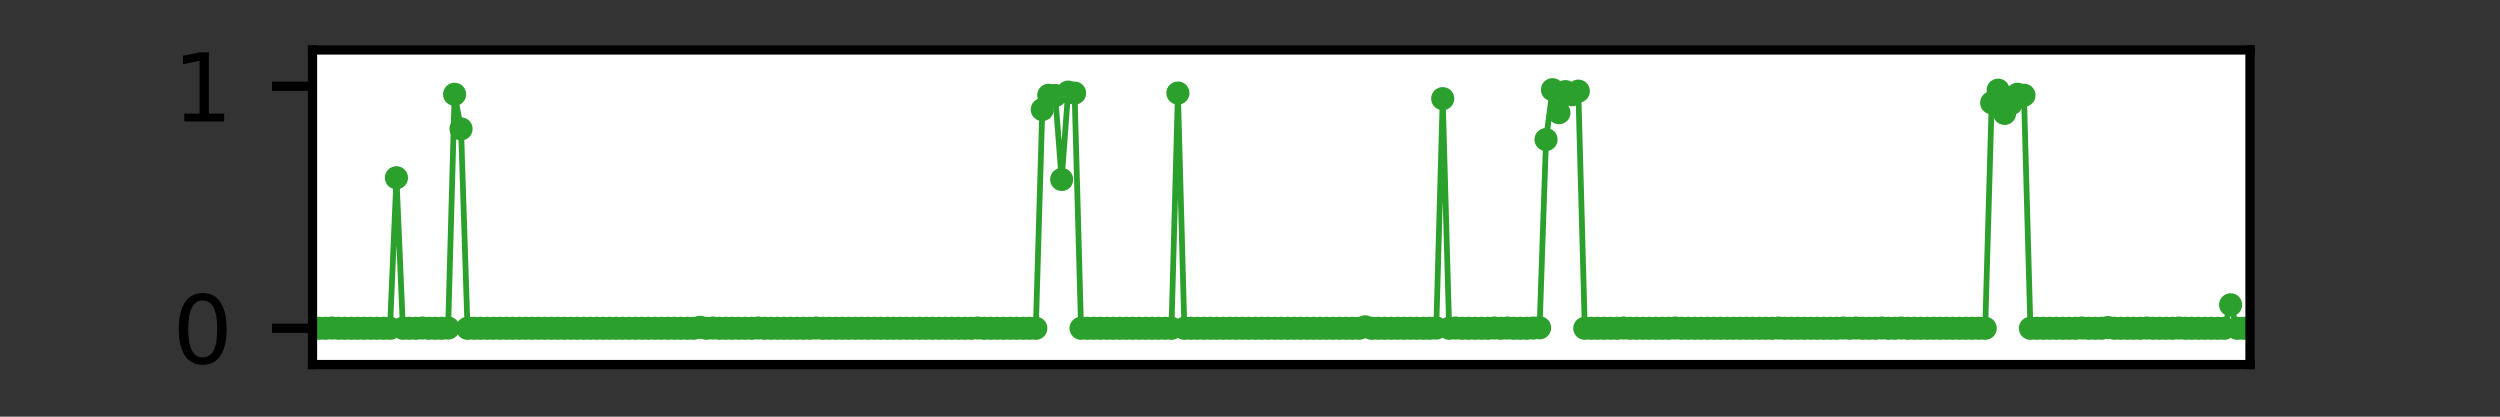 <?xml version="1.0" encoding="utf-8" standalone="no"?>
<!DOCTYPE svg PUBLIC "-//W3C//DTD SVG 1.1//EN"
  "http://www.w3.org/Graphics/SVG/1.1/DTD/svg11.dtd">
<svg height="36pt" version="1.1" viewBox="0 0 216 36" width="216pt" xmlns="http://www.w3.org/2000/svg" xmlns:xlink="http://www.w3.org/1999/xlink">
 <rect x="0" y="0" width="216" height="36" fill="#333333" stroke="none"/>
 <defs>
  <style type="text/css">*{stroke-linecap:butt;stroke-linejoin:round;}</style>
 </defs>
 <g id="figure_1">
  <g id="patch_1">
   <path d="M 0 36 
L 216 36 
L 216 0 
L 0 0 
z
" style="fill:none;"/>
  </g>
  <g id="axes_1">
   <g id="patch_2">
    <path d="M 27 31.5 
L 194.4 31.5 
L 194.4 4.32 
L 27 4.32 
z
" style="fill:#ffffff;"/>
   </g>
   <g id="matplotlib.axis_1"/>
   <g id="matplotlib.axis_2">
    <g id="ytick_1">
     <g id="line2d_1">
      <defs>
       <path d="M 0 0 
L -3.5 0 
" id="ma6ae3aa6f2" style="stroke:#000000;stroke-width:0.8;"/>
      </defs>
      <g>
       <use style="stroke:#000000;stroke-width:0.8;" x="27" xlink:href="#ma6ae3aa6f2" y="28.364"/>
      </g>
     </g>
     <g id="text_1">
      <!-- 0 -->
      <g transform="translate(14.91 31.403)scale(0.08 -0.08)">
       <defs>
        <path d="M 2034 4250 
Q 1547 4250 1301 3770 
Q 1056 3291 1056 2328 
Q 1056 1369 1301 889 
Q 1547 409 2034 409 
Q 2525 409 2770 889 
Q 3016 1369 3016 2328 
Q 3016 3291 2770 3770 
Q 2525 4250 2034 4250 
z
M 2034 4750 
Q 2819 4750 3233 4129 
Q 3647 3509 3647 2328 
Q 3647 1150 3233 529 
Q 2819 -91 2034 -91 
Q 1250 -91 836 529 
Q 422 1150 422 2328 
Q 422 3509 836 4129 
Q 1250 4750 2034 4750 
z
" id="DejaVuSans-30" transform="scale(0.016)"/>
       </defs>
       <use xlink:href="#DejaVuSans-30"/>
      </g>
     </g>
    </g>
    <g id="ytick_2">
     <g id="line2d_2">
      <g>
       <use style="stroke:#000000;stroke-width:0.8;" x="27" xlink:href="#ma6ae3aa6f2" y="7.456"/>
      </g>
     </g>
     <g id="text_2">
      <!-- 1 -->
      <g transform="translate(14.91 10.496)scale(0.08 -0.08)">
       <defs>
        <path d="M 794 531 
L 1825 531 
L 1825 4091 
L 703 3866 
L 703 4441 
L 1819 4666 
L 2450 4666 
L 2450 531 
L 3481 531 
L 3481 0 
L 794 0 
L 794 531 
z
" id="DejaVuSans-31" transform="scale(0.016)"/>
       </defs>
       <use xlink:href="#DejaVuSans-31"/>
      </g>
     </g>
    </g>
   </g>
   <g id="line2d_3">
    <path clip-path="url(#pdb8596e200)" d="M 27.558 28.364 
L 33.696 28.364 
L 34.254 15.359 
L 34.812 28.364 
L 38.718 28.343 
L 39.276 8.146 
L 39.834 11.136 
L 40.392 28.364 
L 89.496 28.364 
L 90.054 9.463 
L 90.612 8.23 
L 91.17 8.251 
L 91.728 15.506 
L 92.286 7.958 
L 92.844 8.042 
L 93.402 28.364 
L 101.214 28.364 
L 101.772 8.042 
L 102.33 28.364 
L 117.396 28.364 
L 117.954 28.238 
L 118.512 28.364 
L 124.092 28.343 
L 124.65 8.522 
L 125.208 28.364 
L 127.998 28.364 
L 133.02 28.322 
L 133.578 12.056 
L 134.136 7.749 
L 134.694 9.735 
L 135.252 7.916 
L 135.81 8.188 
L 136.368 7.874 
L 136.926 28.364 
L 171.522 28.364 
L 172.08 8.878 
L 172.638 7.791 
L 173.196 9.798 
L 174.312 8.146 
L 174.87 8.23 
L 175.428 28.364 
L 192.168 28.364 
L 192.726 26.336 
L 193.284 28.364 
L 194.4 28.364 
L 194.4 28.364 
" style="fill:none;stroke:#2ca02c;stroke-linecap:square;stroke-width:0.5;"/>
    <defs>
     <path d="M 0 0.5 
C 0.133 0.5 0.26 0.447 0.354 0.354 
C 0.447 0.26 0.5 0.133 0.5 0 
C 0.5 -0.133 0.447 -0.26 0.354 -0.354 
C 0.26 -0.447 0.133 -0.5 0 -0.5 
C -0.133 -0.5 -0.26 -0.447 -0.354 -0.354 
C -0.447 -0.26 -0.5 -0.133 -0.5 0 
C -0.5 0.133 -0.447 0.26 -0.354 0.354 
C -0.26 0.447 -0.133 0.5 0 0.5 
z
" id="md2973221e8" style="stroke:#2ca02c;"/>
    </defs>
    <g clip-path="url(#pdb8596e200)">
     <use style="fill:#2ca02c;stroke:#2ca02c;" x="27.558" xlink:href="#md2973221e8" y="28.364"/>
     <use style="fill:#2ca02c;stroke:#2ca02c;" x="28.116" xlink:href="#md2973221e8" y="28.364"/>
     <use style="fill:#2ca02c;stroke:#2ca02c;" x="28.674" xlink:href="#md2973221e8" y="28.343"/>
     <use style="fill:#2ca02c;stroke:#2ca02c;" x="29.232" xlink:href="#md2973221e8" y="28.364"/>
     <use style="fill:#2ca02c;stroke:#2ca02c;" x="29.79" xlink:href="#md2973221e8" y="28.364"/>
     <use style="fill:#2ca02c;stroke:#2ca02c;" x="30.348" xlink:href="#md2973221e8" y="28.364"/>
     <use style="fill:#2ca02c;stroke:#2ca02c;" x="30.906" xlink:href="#md2973221e8" y="28.364"/>
     <use style="fill:#2ca02c;stroke:#2ca02c;" x="31.464" xlink:href="#md2973221e8" y="28.364"/>
     <use style="fill:#2ca02c;stroke:#2ca02c;" x="32.022" xlink:href="#md2973221e8" y="28.364"/>
     <use style="fill:#2ca02c;stroke:#2ca02c;" x="32.58" xlink:href="#md2973221e8" y="28.364"/>
     <use style="fill:#2ca02c;stroke:#2ca02c;" x="33.138" xlink:href="#md2973221e8" y="28.364"/>
     <use style="fill:#2ca02c;stroke:#2ca02c;" x="33.696" xlink:href="#md2973221e8" y="28.364"/>
     <use style="fill:#2ca02c;stroke:#2ca02c;" x="34.254" xlink:href="#md2973221e8" y="15.359"/>
     <use style="fill:#2ca02c;stroke:#2ca02c;" x="34.812" xlink:href="#md2973221e8" y="28.364"/>
     <use style="fill:#2ca02c;stroke:#2ca02c;" x="35.37" xlink:href="#md2973221e8" y="28.364"/>
     <use style="fill:#2ca02c;stroke:#2ca02c;" x="35.928" xlink:href="#md2973221e8" y="28.364"/>
     <use style="fill:#2ca02c;stroke:#2ca02c;" x="36.486" xlink:href="#md2973221e8" y="28.343"/>
     <use style="fill:#2ca02c;stroke:#2ca02c;" x="37.044" xlink:href="#md2973221e8" y="28.364"/>
     <use style="fill:#2ca02c;stroke:#2ca02c;" x="37.602" xlink:href="#md2973221e8" y="28.364"/>
     <use style="fill:#2ca02c;stroke:#2ca02c;" x="38.16" xlink:href="#md2973221e8" y="28.364"/>
     <use style="fill:#2ca02c;stroke:#2ca02c;" x="38.718" xlink:href="#md2973221e8" y="28.343"/>
     <use style="fill:#2ca02c;stroke:#2ca02c;" x="39.276" xlink:href="#md2973221e8" y="8.146"/>
     <use style="fill:#2ca02c;stroke:#2ca02c;" x="39.834" xlink:href="#md2973221e8" y="11.136"/>
     <use style="fill:#2ca02c;stroke:#2ca02c;" x="40.392" xlink:href="#md2973221e8" y="28.364"/>
     <use style="fill:#2ca02c;stroke:#2ca02c;" x="40.95" xlink:href="#md2973221e8" y="28.364"/>
     <use style="fill:#2ca02c;stroke:#2ca02c;" x="41.508" xlink:href="#md2973221e8" y="28.364"/>
     <use style="fill:#2ca02c;stroke:#2ca02c;" x="42.066" xlink:href="#md2973221e8" y="28.364"/>
     <use style="fill:#2ca02c;stroke:#2ca02c;" x="42.624" xlink:href="#md2973221e8" y="28.364"/>
     <use style="fill:#2ca02c;stroke:#2ca02c;" x="43.182" xlink:href="#md2973221e8" y="28.364"/>
     <use style="fill:#2ca02c;stroke:#2ca02c;" x="43.74" xlink:href="#md2973221e8" y="28.364"/>
     <use style="fill:#2ca02c;stroke:#2ca02c;" x="44.298" xlink:href="#md2973221e8" y="28.364"/>
     <use style="fill:#2ca02c;stroke:#2ca02c;" x="44.856" xlink:href="#md2973221e8" y="28.364"/>
     <use style="fill:#2ca02c;stroke:#2ca02c;" x="45.414" xlink:href="#md2973221e8" y="28.364"/>
     <use style="fill:#2ca02c;stroke:#2ca02c;" x="45.972" xlink:href="#md2973221e8" y="28.364"/>
     <use style="fill:#2ca02c;stroke:#2ca02c;" x="46.53" xlink:href="#md2973221e8" y="28.364"/>
     <use style="fill:#2ca02c;stroke:#2ca02c;" x="47.088" xlink:href="#md2973221e8" y="28.364"/>
     <use style="fill:#2ca02c;stroke:#2ca02c;" x="47.646" xlink:href="#md2973221e8" y="28.364"/>
     <use style="fill:#2ca02c;stroke:#2ca02c;" x="48.204" xlink:href="#md2973221e8" y="28.364"/>
     <use style="fill:#2ca02c;stroke:#2ca02c;" x="48.762" xlink:href="#md2973221e8" y="28.364"/>
     <use style="fill:#2ca02c;stroke:#2ca02c;" x="49.32" xlink:href="#md2973221e8" y="28.364"/>
     <use style="fill:#2ca02c;stroke:#2ca02c;" x="49.878" xlink:href="#md2973221e8" y="28.364"/>
     <use style="fill:#2ca02c;stroke:#2ca02c;" x="50.436" xlink:href="#md2973221e8" y="28.364"/>
     <use style="fill:#2ca02c;stroke:#2ca02c;" x="50.994" xlink:href="#md2973221e8" y="28.364"/>
     <use style="fill:#2ca02c;stroke:#2ca02c;" x="51.552" xlink:href="#md2973221e8" y="28.364"/>
     <use style="fill:#2ca02c;stroke:#2ca02c;" x="52.11" xlink:href="#md2973221e8" y="28.364"/>
     <use style="fill:#2ca02c;stroke:#2ca02c;" x="52.668" xlink:href="#md2973221e8" y="28.364"/>
     <use style="fill:#2ca02c;stroke:#2ca02c;" x="53.226" xlink:href="#md2973221e8" y="28.364"/>
     <use style="fill:#2ca02c;stroke:#2ca02c;" x="53.784" xlink:href="#md2973221e8" y="28.364"/>
     <use style="fill:#2ca02c;stroke:#2ca02c;" x="54.342" xlink:href="#md2973221e8" y="28.364"/>
     <use style="fill:#2ca02c;stroke:#2ca02c;" x="54.9" xlink:href="#md2973221e8" y="28.364"/>
     <use style="fill:#2ca02c;stroke:#2ca02c;" x="55.458" xlink:href="#md2973221e8" y="28.364"/>
     <use style="fill:#2ca02c;stroke:#2ca02c;" x="56.016" xlink:href="#md2973221e8" y="28.364"/>
     <use style="fill:#2ca02c;stroke:#2ca02c;" x="56.574" xlink:href="#md2973221e8" y="28.364"/>
     <use style="fill:#2ca02c;stroke:#2ca02c;" x="57.132" xlink:href="#md2973221e8" y="28.364"/>
     <use style="fill:#2ca02c;stroke:#2ca02c;" x="57.69" xlink:href="#md2973221e8" y="28.364"/>
     <use style="fill:#2ca02c;stroke:#2ca02c;" x="58.248" xlink:href="#md2973221e8" y="28.364"/>
     <use style="fill:#2ca02c;stroke:#2ca02c;" x="58.806" xlink:href="#md2973221e8" y="28.364"/>
     <use style="fill:#2ca02c;stroke:#2ca02c;" x="59.364" xlink:href="#md2973221e8" y="28.364"/>
     <use style="fill:#2ca02c;stroke:#2ca02c;" x="59.922" xlink:href="#md2973221e8" y="28.364"/>
     <use style="fill:#2ca02c;stroke:#2ca02c;" x="60.48" xlink:href="#md2973221e8" y="28.28"/>
     <use style="fill:#2ca02c;stroke:#2ca02c;" x="61.038" xlink:href="#md2973221e8" y="28.364"/>
     <use style="fill:#2ca02c;stroke:#2ca02c;" x="61.596" xlink:href="#md2973221e8" y="28.343"/>
     <use style="fill:#2ca02c;stroke:#2ca02c;" x="62.154" xlink:href="#md2973221e8" y="28.364"/>
     <use style="fill:#2ca02c;stroke:#2ca02c;" x="62.712" xlink:href="#md2973221e8" y="28.364"/>
     <use style="fill:#2ca02c;stroke:#2ca02c;" x="63.27" xlink:href="#md2973221e8" y="28.364"/>
     <use style="fill:#2ca02c;stroke:#2ca02c;" x="63.828" xlink:href="#md2973221e8" y="28.364"/>
     <use style="fill:#2ca02c;stroke:#2ca02c;" x="64.386" xlink:href="#md2973221e8" y="28.364"/>
     <use style="fill:#2ca02c;stroke:#2ca02c;" x="64.944" xlink:href="#md2973221e8" y="28.364"/>
     <use style="fill:#2ca02c;stroke:#2ca02c;" x="65.502" xlink:href="#md2973221e8" y="28.343"/>
     <use style="fill:#2ca02c;stroke:#2ca02c;" x="66.06" xlink:href="#md2973221e8" y="28.364"/>
     <use style="fill:#2ca02c;stroke:#2ca02c;" x="66.618" xlink:href="#md2973221e8" y="28.364"/>
     <use style="fill:#2ca02c;stroke:#2ca02c;" x="67.176" xlink:href="#md2973221e8" y="28.364"/>
     <use style="fill:#2ca02c;stroke:#2ca02c;" x="67.734" xlink:href="#md2973221e8" y="28.364"/>
     <use style="fill:#2ca02c;stroke:#2ca02c;" x="68.292" xlink:href="#md2973221e8" y="28.364"/>
     <use style="fill:#2ca02c;stroke:#2ca02c;" x="68.85" xlink:href="#md2973221e8" y="28.364"/>
     <use style="fill:#2ca02c;stroke:#2ca02c;" x="69.408" xlink:href="#md2973221e8" y="28.364"/>
     <use style="fill:#2ca02c;stroke:#2ca02c;" x="69.966" xlink:href="#md2973221e8" y="28.364"/>
     <use style="fill:#2ca02c;stroke:#2ca02c;" x="70.524" xlink:href="#md2973221e8" y="28.343"/>
     <use style="fill:#2ca02c;stroke:#2ca02c;" x="71.082" xlink:href="#md2973221e8" y="28.364"/>
     <use style="fill:#2ca02c;stroke:#2ca02c;" x="71.64" xlink:href="#md2973221e8" y="28.364"/>
     <use style="fill:#2ca02c;stroke:#2ca02c;" x="72.198" xlink:href="#md2973221e8" y="28.364"/>
     <use style="fill:#2ca02c;stroke:#2ca02c;" x="72.756" xlink:href="#md2973221e8" y="28.364"/>
     <use style="fill:#2ca02c;stroke:#2ca02c;" x="73.314" xlink:href="#md2973221e8" y="28.364"/>
     <use style="fill:#2ca02c;stroke:#2ca02c;" x="73.872" xlink:href="#md2973221e8" y="28.364"/>
     <use style="fill:#2ca02c;stroke:#2ca02c;" x="74.43" xlink:href="#md2973221e8" y="28.364"/>
     <use style="fill:#2ca02c;stroke:#2ca02c;" x="74.988" xlink:href="#md2973221e8" y="28.364"/>
     <use style="fill:#2ca02c;stroke:#2ca02c;" x="75.546" xlink:href="#md2973221e8" y="28.364"/>
     <use style="fill:#2ca02c;stroke:#2ca02c;" x="76.104" xlink:href="#md2973221e8" y="28.364"/>
     <use style="fill:#2ca02c;stroke:#2ca02c;" x="76.662" xlink:href="#md2973221e8" y="28.364"/>
     <use style="fill:#2ca02c;stroke:#2ca02c;" x="77.22" xlink:href="#md2973221e8" y="28.364"/>
     <use style="fill:#2ca02c;stroke:#2ca02c;" x="77.778" xlink:href="#md2973221e8" y="28.364"/>
     <use style="fill:#2ca02c;stroke:#2ca02c;" x="78.336" xlink:href="#md2973221e8" y="28.364"/>
     <use style="fill:#2ca02c;stroke:#2ca02c;" x="78.894" xlink:href="#md2973221e8" y="28.364"/>
     <use style="fill:#2ca02c;stroke:#2ca02c;" x="79.452" xlink:href="#md2973221e8" y="28.364"/>
     <use style="fill:#2ca02c;stroke:#2ca02c;" x="80.01" xlink:href="#md2973221e8" y="28.364"/>
     <use style="fill:#2ca02c;stroke:#2ca02c;" x="80.568" xlink:href="#md2973221e8" y="28.364"/>
     <use style="fill:#2ca02c;stroke:#2ca02c;" x="81.126" xlink:href="#md2973221e8" y="28.364"/>
     <use style="fill:#2ca02c;stroke:#2ca02c;" x="81.684" xlink:href="#md2973221e8" y="28.364"/>
     <use style="fill:#2ca02c;stroke:#2ca02c;" x="82.242" xlink:href="#md2973221e8" y="28.364"/>
     <use style="fill:#2ca02c;stroke:#2ca02c;" x="82.8" xlink:href="#md2973221e8" y="28.364"/>
     <use style="fill:#2ca02c;stroke:#2ca02c;" x="83.358" xlink:href="#md2973221e8" y="28.364"/>
     <use style="fill:#2ca02c;stroke:#2ca02c;" x="83.916" xlink:href="#md2973221e8" y="28.364"/>
     <use style="fill:#2ca02c;stroke:#2ca02c;" x="84.474" xlink:href="#md2973221e8" y="28.343"/>
     <use style="fill:#2ca02c;stroke:#2ca02c;" x="85.032" xlink:href="#md2973221e8" y="28.364"/>
     <use style="fill:#2ca02c;stroke:#2ca02c;" x="85.59" xlink:href="#md2973221e8" y="28.364"/>
     <use style="fill:#2ca02c;stroke:#2ca02c;" x="86.148" xlink:href="#md2973221e8" y="28.364"/>
     <use style="fill:#2ca02c;stroke:#2ca02c;" x="86.706" xlink:href="#md2973221e8" y="28.364"/>
     <use style="fill:#2ca02c;stroke:#2ca02c;" x="87.264" xlink:href="#md2973221e8" y="28.364"/>
     <use style="fill:#2ca02c;stroke:#2ca02c;" x="87.822" xlink:href="#md2973221e8" y="28.364"/>
     <use style="fill:#2ca02c;stroke:#2ca02c;" x="88.38" xlink:href="#md2973221e8" y="28.364"/>
     <use style="fill:#2ca02c;stroke:#2ca02c;" x="88.938" xlink:href="#md2973221e8" y="28.364"/>
     <use style="fill:#2ca02c;stroke:#2ca02c;" x="89.496" xlink:href="#md2973221e8" y="28.364"/>
     <use style="fill:#2ca02c;stroke:#2ca02c;" x="90.054" xlink:href="#md2973221e8" y="9.463"/>
     <use style="fill:#2ca02c;stroke:#2ca02c;" x="90.612" xlink:href="#md2973221e8" y="8.23"/>
     <use style="fill:#2ca02c;stroke:#2ca02c;" x="91.17" xlink:href="#md2973221e8" y="8.251"/>
     <use style="fill:#2ca02c;stroke:#2ca02c;" x="91.728" xlink:href="#md2973221e8" y="15.506"/>
     <use style="fill:#2ca02c;stroke:#2ca02c;" x="92.286" xlink:href="#md2973221e8" y="7.958"/>
     <use style="fill:#2ca02c;stroke:#2ca02c;" x="92.844" xlink:href="#md2973221e8" y="8.042"/>
     <use style="fill:#2ca02c;stroke:#2ca02c;" x="93.402" xlink:href="#md2973221e8" y="28.364"/>
     <use style="fill:#2ca02c;stroke:#2ca02c;" x="93.96" xlink:href="#md2973221e8" y="28.364"/>
     <use style="fill:#2ca02c;stroke:#2ca02c;" x="94.518" xlink:href="#md2973221e8" y="28.364"/>
     <use style="fill:#2ca02c;stroke:#2ca02c;" x="95.076" xlink:href="#md2973221e8" y="28.364"/>
     <use style="fill:#2ca02c;stroke:#2ca02c;" x="95.634" xlink:href="#md2973221e8" y="28.364"/>
     <use style="fill:#2ca02c;stroke:#2ca02c;" x="96.192" xlink:href="#md2973221e8" y="28.364"/>
     <use style="fill:#2ca02c;stroke:#2ca02c;" x="96.75" xlink:href="#md2973221e8" y="28.364"/>
     <use style="fill:#2ca02c;stroke:#2ca02c;" x="97.308" xlink:href="#md2973221e8" y="28.364"/>
     <use style="fill:#2ca02c;stroke:#2ca02c;" x="97.866" xlink:href="#md2973221e8" y="28.364"/>
     <use style="fill:#2ca02c;stroke:#2ca02c;" x="98.424" xlink:href="#md2973221e8" y="28.364"/>
     <use style="fill:#2ca02c;stroke:#2ca02c;" x="98.982" xlink:href="#md2973221e8" y="28.364"/>
     <use style="fill:#2ca02c;stroke:#2ca02c;" x="99.54" xlink:href="#md2973221e8" y="28.364"/>
     <use style="fill:#2ca02c;stroke:#2ca02c;" x="100.098" xlink:href="#md2973221e8" y="28.364"/>
     <use style="fill:#2ca02c;stroke:#2ca02c;" x="100.656" xlink:href="#md2973221e8" y="28.364"/>
     <use style="fill:#2ca02c;stroke:#2ca02c;" x="101.214" xlink:href="#md2973221e8" y="28.364"/>
     <use style="fill:#2ca02c;stroke:#2ca02c;" x="101.772" xlink:href="#md2973221e8" y="8.042"/>
     <use style="fill:#2ca02c;stroke:#2ca02c;" x="102.33" xlink:href="#md2973221e8" y="28.364"/>
     <use style="fill:#2ca02c;stroke:#2ca02c;" x="102.888" xlink:href="#md2973221e8" y="28.364"/>
     <use style="fill:#2ca02c;stroke:#2ca02c;" x="103.446" xlink:href="#md2973221e8" y="28.364"/>
     <use style="fill:#2ca02c;stroke:#2ca02c;" x="104.004" xlink:href="#md2973221e8" y="28.364"/>
     <use style="fill:#2ca02c;stroke:#2ca02c;" x="104.562" xlink:href="#md2973221e8" y="28.364"/>
     <use style="fill:#2ca02c;stroke:#2ca02c;" x="105.12" xlink:href="#md2973221e8" y="28.364"/>
     <use style="fill:#2ca02c;stroke:#2ca02c;" x="105.678" xlink:href="#md2973221e8" y="28.364"/>
     <use style="fill:#2ca02c;stroke:#2ca02c;" x="106.236" xlink:href="#md2973221e8" y="28.364"/>
     <use style="fill:#2ca02c;stroke:#2ca02c;" x="106.794" xlink:href="#md2973221e8" y="28.364"/>
     <use style="fill:#2ca02c;stroke:#2ca02c;" x="107.352" xlink:href="#md2973221e8" y="28.364"/>
     <use style="fill:#2ca02c;stroke:#2ca02c;" x="107.91" xlink:href="#md2973221e8" y="28.364"/>
     <use style="fill:#2ca02c;stroke:#2ca02c;" x="108.468" xlink:href="#md2973221e8" y="28.364"/>
     <use style="fill:#2ca02c;stroke:#2ca02c;" x="109.026" xlink:href="#md2973221e8" y="28.364"/>
     <use style="fill:#2ca02c;stroke:#2ca02c;" x="109.584" xlink:href="#md2973221e8" y="28.364"/>
     <use style="fill:#2ca02c;stroke:#2ca02c;" x="110.142" xlink:href="#md2973221e8" y="28.364"/>
     <use style="fill:#2ca02c;stroke:#2ca02c;" x="110.7" xlink:href="#md2973221e8" y="28.364"/>
     <use style="fill:#2ca02c;stroke:#2ca02c;" x="111.258" xlink:href="#md2973221e8" y="28.364"/>
     <use style="fill:#2ca02c;stroke:#2ca02c;" x="111.816" xlink:href="#md2973221e8" y="28.364"/>
     <use style="fill:#2ca02c;stroke:#2ca02c;" x="112.374" xlink:href="#md2973221e8" y="28.364"/>
     <use style="fill:#2ca02c;stroke:#2ca02c;" x="112.932" xlink:href="#md2973221e8" y="28.364"/>
     <use style="fill:#2ca02c;stroke:#2ca02c;" x="113.49" xlink:href="#md2973221e8" y="28.364"/>
     <use style="fill:#2ca02c;stroke:#2ca02c;" x="114.048" xlink:href="#md2973221e8" y="28.364"/>
     <use style="fill:#2ca02c;stroke:#2ca02c;" x="114.606" xlink:href="#md2973221e8" y="28.364"/>
     <use style="fill:#2ca02c;stroke:#2ca02c;" x="115.164" xlink:href="#md2973221e8" y="28.364"/>
     <use style="fill:#2ca02c;stroke:#2ca02c;" x="115.722" xlink:href="#md2973221e8" y="28.364"/>
     <use style="fill:#2ca02c;stroke:#2ca02c;" x="116.28" xlink:href="#md2973221e8" y="28.364"/>
     <use style="fill:#2ca02c;stroke:#2ca02c;" x="116.838" xlink:href="#md2973221e8" y="28.364"/>
     <use style="fill:#2ca02c;stroke:#2ca02c;" x="117.396" xlink:href="#md2973221e8" y="28.364"/>
     <use style="fill:#2ca02c;stroke:#2ca02c;" x="117.954" xlink:href="#md2973221e8" y="28.238"/>
     <use style="fill:#2ca02c;stroke:#2ca02c;" x="118.512" xlink:href="#md2973221e8" y="28.364"/>
     <use style="fill:#2ca02c;stroke:#2ca02c;" x="119.07" xlink:href="#md2973221e8" y="28.364"/>
     <use style="fill:#2ca02c;stroke:#2ca02c;" x="119.628" xlink:href="#md2973221e8" y="28.364"/>
     <use style="fill:#2ca02c;stroke:#2ca02c;" x="120.186" xlink:href="#md2973221e8" y="28.364"/>
     <use style="fill:#2ca02c;stroke:#2ca02c;" x="120.744" xlink:href="#md2973221e8" y="28.364"/>
     <use style="fill:#2ca02c;stroke:#2ca02c;" x="121.302" xlink:href="#md2973221e8" y="28.364"/>
     <use style="fill:#2ca02c;stroke:#2ca02c;" x="121.86" xlink:href="#md2973221e8" y="28.364"/>
     <use style="fill:#2ca02c;stroke:#2ca02c;" x="122.418" xlink:href="#md2973221e8" y="28.364"/>
     <use style="fill:#2ca02c;stroke:#2ca02c;" x="122.976" xlink:href="#md2973221e8" y="28.364"/>
     <use style="fill:#2ca02c;stroke:#2ca02c;" x="123.534" xlink:href="#md2973221e8" y="28.364"/>
     <use style="fill:#2ca02c;stroke:#2ca02c;" x="124.092" xlink:href="#md2973221e8" y="28.343"/>
     <use style="fill:#2ca02c;stroke:#2ca02c;" x="124.65" xlink:href="#md2973221e8" y="8.522"/>
     <use style="fill:#2ca02c;stroke:#2ca02c;" x="125.208" xlink:href="#md2973221e8" y="28.364"/>
     <use style="fill:#2ca02c;stroke:#2ca02c;" x="125.766" xlink:href="#md2973221e8" y="28.343"/>
     <use style="fill:#2ca02c;stroke:#2ca02c;" x="126.324" xlink:href="#md2973221e8" y="28.364"/>
     <use style="fill:#2ca02c;stroke:#2ca02c;" x="126.882" xlink:href="#md2973221e8" y="28.364"/>
     <use style="fill:#2ca02c;stroke:#2ca02c;" x="127.44" xlink:href="#md2973221e8" y="28.364"/>
     <use style="fill:#2ca02c;stroke:#2ca02c;" x="127.998" xlink:href="#md2973221e8" y="28.364"/>
     <use style="fill:#2ca02c;stroke:#2ca02c;" x="128.556" xlink:href="#md2973221e8" y="28.364"/>
     <use style="fill:#2ca02c;stroke:#2ca02c;" x="129.114" xlink:href="#md2973221e8" y="28.343"/>
     <use style="fill:#2ca02c;stroke:#2ca02c;" x="129.672" xlink:href="#md2973221e8" y="28.364"/>
     <use style="fill:#2ca02c;stroke:#2ca02c;" x="130.23" xlink:href="#md2973221e8" y="28.343"/>
     <use style="fill:#2ca02c;stroke:#2ca02c;" x="130.788" xlink:href="#md2973221e8" y="28.364"/>
     <use style="fill:#2ca02c;stroke:#2ca02c;" x="131.346" xlink:href="#md2973221e8" y="28.364"/>
     <use style="fill:#2ca02c;stroke:#2ca02c;" x="131.904" xlink:href="#md2973221e8" y="28.364"/>
     <use style="fill:#2ca02c;stroke:#2ca02c;" x="132.462" xlink:href="#md2973221e8" y="28.343"/>
     <use style="fill:#2ca02c;stroke:#2ca02c;" x="133.02" xlink:href="#md2973221e8" y="28.322"/>
     <use style="fill:#2ca02c;stroke:#2ca02c;" x="133.578" xlink:href="#md2973221e8" y="12.056"/>
     <use style="fill:#2ca02c;stroke:#2ca02c;" x="134.136" xlink:href="#md2973221e8" y="7.749"/>
     <use style="fill:#2ca02c;stroke:#2ca02c;" x="134.694" xlink:href="#md2973221e8" y="9.735"/>
     <use style="fill:#2ca02c;stroke:#2ca02c;" x="135.252" xlink:href="#md2973221e8" y="7.916"/>
     <use style="fill:#2ca02c;stroke:#2ca02c;" x="135.81" xlink:href="#md2973221e8" y="8.188"/>
     <use style="fill:#2ca02c;stroke:#2ca02c;" x="136.368" xlink:href="#md2973221e8" y="7.874"/>
     <use style="fill:#2ca02c;stroke:#2ca02c;" x="136.926" xlink:href="#md2973221e8" y="28.364"/>
     <use style="fill:#2ca02c;stroke:#2ca02c;" x="137.484" xlink:href="#md2973221e8" y="28.364"/>
     <use style="fill:#2ca02c;stroke:#2ca02c;" x="138.042" xlink:href="#md2973221e8" y="28.364"/>
     <use style="fill:#2ca02c;stroke:#2ca02c;" x="138.6" xlink:href="#md2973221e8" y="28.364"/>
     <use style="fill:#2ca02c;stroke:#2ca02c;" x="139.158" xlink:href="#md2973221e8" y="28.364"/>
     <use style="fill:#2ca02c;stroke:#2ca02c;" x="139.716" xlink:href="#md2973221e8" y="28.364"/>
     <use style="fill:#2ca02c;stroke:#2ca02c;" x="140.274" xlink:href="#md2973221e8" y="28.343"/>
     <use style="fill:#2ca02c;stroke:#2ca02c;" x="140.832" xlink:href="#md2973221e8" y="28.364"/>
     <use style="fill:#2ca02c;stroke:#2ca02c;" x="141.39" xlink:href="#md2973221e8" y="28.364"/>
     <use style="fill:#2ca02c;stroke:#2ca02c;" x="141.948" xlink:href="#md2973221e8" y="28.364"/>
     <use style="fill:#2ca02c;stroke:#2ca02c;" x="142.506" xlink:href="#md2973221e8" y="28.364"/>
     <use style="fill:#2ca02c;stroke:#2ca02c;" x="143.064" xlink:href="#md2973221e8" y="28.364"/>
     <use style="fill:#2ca02c;stroke:#2ca02c;" x="143.622" xlink:href="#md2973221e8" y="28.364"/>
     <use style="fill:#2ca02c;stroke:#2ca02c;" x="144.18" xlink:href="#md2973221e8" y="28.364"/>
     <use style="fill:#2ca02c;stroke:#2ca02c;" x="144.738" xlink:href="#md2973221e8" y="28.343"/>
     <use style="fill:#2ca02c;stroke:#2ca02c;" x="145.296" xlink:href="#md2973221e8" y="28.364"/>
     <use style="fill:#2ca02c;stroke:#2ca02c;" x="145.854" xlink:href="#md2973221e8" y="28.364"/>
     <use style="fill:#2ca02c;stroke:#2ca02c;" x="146.412" xlink:href="#md2973221e8" y="28.364"/>
     <use style="fill:#2ca02c;stroke:#2ca02c;" x="146.97" xlink:href="#md2973221e8" y="28.364"/>
     <use style="fill:#2ca02c;stroke:#2ca02c;" x="147.528" xlink:href="#md2973221e8" y="28.364"/>
     <use style="fill:#2ca02c;stroke:#2ca02c;" x="148.086" xlink:href="#md2973221e8" y="28.364"/>
     <use style="fill:#2ca02c;stroke:#2ca02c;" x="148.644" xlink:href="#md2973221e8" y="28.364"/>
     <use style="fill:#2ca02c;stroke:#2ca02c;" x="149.202" xlink:href="#md2973221e8" y="28.364"/>
     <use style="fill:#2ca02c;stroke:#2ca02c;" x="149.76" xlink:href="#md2973221e8" y="28.364"/>
     <use style="fill:#2ca02c;stroke:#2ca02c;" x="150.318" xlink:href="#md2973221e8" y="28.364"/>
     <use style="fill:#2ca02c;stroke:#2ca02c;" x="150.876" xlink:href="#md2973221e8" y="28.364"/>
     <use style="fill:#2ca02c;stroke:#2ca02c;" x="151.434" xlink:href="#md2973221e8" y="28.364"/>
     <use style="fill:#2ca02c;stroke:#2ca02c;" x="151.992" xlink:href="#md2973221e8" y="28.364"/>
     <use style="fill:#2ca02c;stroke:#2ca02c;" x="152.55" xlink:href="#md2973221e8" y="28.364"/>
     <use style="fill:#2ca02c;stroke:#2ca02c;" x="153.108" xlink:href="#md2973221e8" y="28.364"/>
     <use style="fill:#2ca02c;stroke:#2ca02c;" x="153.666" xlink:href="#md2973221e8" y="28.343"/>
     <use style="fill:#2ca02c;stroke:#2ca02c;" x="154.224" xlink:href="#md2973221e8" y="28.364"/>
     <use style="fill:#2ca02c;stroke:#2ca02c;" x="154.782" xlink:href="#md2973221e8" y="28.364"/>
     <use style="fill:#2ca02c;stroke:#2ca02c;" x="155.34" xlink:href="#md2973221e8" y="28.364"/>
     <use style="fill:#2ca02c;stroke:#2ca02c;" x="155.898" xlink:href="#md2973221e8" y="28.364"/>
     <use style="fill:#2ca02c;stroke:#2ca02c;" x="156.456" xlink:href="#md2973221e8" y="28.364"/>
     <use style="fill:#2ca02c;stroke:#2ca02c;" x="157.014" xlink:href="#md2973221e8" y="28.364"/>
     <use style="fill:#2ca02c;stroke:#2ca02c;" x="157.572" xlink:href="#md2973221e8" y="28.364"/>
     <use style="fill:#2ca02c;stroke:#2ca02c;" x="158.13" xlink:href="#md2973221e8" y="28.364"/>
     <use style="fill:#2ca02c;stroke:#2ca02c;" x="158.688" xlink:href="#md2973221e8" y="28.364"/>
     <use style="fill:#2ca02c;stroke:#2ca02c;" x="159.246" xlink:href="#md2973221e8" y="28.343"/>
     <use style="fill:#2ca02c;stroke:#2ca02c;" x="159.804" xlink:href="#md2973221e8" y="28.364"/>
     <use style="fill:#2ca02c;stroke:#2ca02c;" x="160.362" xlink:href="#md2973221e8" y="28.343"/>
     <use style="fill:#2ca02c;stroke:#2ca02c;" x="160.92" xlink:href="#md2973221e8" y="28.364"/>
     <use style="fill:#2ca02c;stroke:#2ca02c;" x="161.478" xlink:href="#md2973221e8" y="28.364"/>
     <use style="fill:#2ca02c;stroke:#2ca02c;" x="162.036" xlink:href="#md2973221e8" y="28.364"/>
     <use style="fill:#2ca02c;stroke:#2ca02c;" x="162.594" xlink:href="#md2973221e8" y="28.343"/>
     <use style="fill:#2ca02c;stroke:#2ca02c;" x="163.152" xlink:href="#md2973221e8" y="28.364"/>
     <use style="fill:#2ca02c;stroke:#2ca02c;" x="163.71" xlink:href="#md2973221e8" y="28.364"/>
     <use style="fill:#2ca02c;stroke:#2ca02c;" x="164.268" xlink:href="#md2973221e8" y="28.343"/>
     <use style="fill:#2ca02c;stroke:#2ca02c;" x="164.826" xlink:href="#md2973221e8" y="28.364"/>
     <use style="fill:#2ca02c;stroke:#2ca02c;" x="165.384" xlink:href="#md2973221e8" y="28.364"/>
     <use style="fill:#2ca02c;stroke:#2ca02c;" x="165.942" xlink:href="#md2973221e8" y="28.364"/>
     <use style="fill:#2ca02c;stroke:#2ca02c;" x="166.5" xlink:href="#md2973221e8" y="28.364"/>
     <use style="fill:#2ca02c;stroke:#2ca02c;" x="167.058" xlink:href="#md2973221e8" y="28.364"/>
     <use style="fill:#2ca02c;stroke:#2ca02c;" x="167.616" xlink:href="#md2973221e8" y="28.364"/>
     <use style="fill:#2ca02c;stroke:#2ca02c;" x="168.174" xlink:href="#md2973221e8" y="28.364"/>
     <use style="fill:#2ca02c;stroke:#2ca02c;" x="168.732" xlink:href="#md2973221e8" y="28.364"/>
     <use style="fill:#2ca02c;stroke:#2ca02c;" x="169.29" xlink:href="#md2973221e8" y="28.364"/>
     <use style="fill:#2ca02c;stroke:#2ca02c;" x="169.848" xlink:href="#md2973221e8" y="28.364"/>
     <use style="fill:#2ca02c;stroke:#2ca02c;" x="170.406" xlink:href="#md2973221e8" y="28.364"/>
     <use style="fill:#2ca02c;stroke:#2ca02c;" x="170.964" xlink:href="#md2973221e8" y="28.364"/>
     <use style="fill:#2ca02c;stroke:#2ca02c;" x="171.522" xlink:href="#md2973221e8" y="28.364"/>
     <use style="fill:#2ca02c;stroke:#2ca02c;" x="172.08" xlink:href="#md2973221e8" y="8.878"/>
     <use style="fill:#2ca02c;stroke:#2ca02c;" x="172.638" xlink:href="#md2973221e8" y="7.791"/>
     <use style="fill:#2ca02c;stroke:#2ca02c;" x="173.196" xlink:href="#md2973221e8" y="9.798"/>
     <use style="fill:#2ca02c;stroke:#2ca02c;" x="173.754" xlink:href="#md2973221e8" y="8.962"/>
     <use style="fill:#2ca02c;stroke:#2ca02c;" x="174.312" xlink:href="#md2973221e8" y="8.146"/>
     <use style="fill:#2ca02c;stroke:#2ca02c;" x="174.87" xlink:href="#md2973221e8" y="8.23"/>
     <use style="fill:#2ca02c;stroke:#2ca02c;" x="175.428" xlink:href="#md2973221e8" y="28.364"/>
     <use style="fill:#2ca02c;stroke:#2ca02c;" x="175.986" xlink:href="#md2973221e8" y="28.364"/>
     <use style="fill:#2ca02c;stroke:#2ca02c;" x="176.544" xlink:href="#md2973221e8" y="28.364"/>
     <use style="fill:#2ca02c;stroke:#2ca02c;" x="177.102" xlink:href="#md2973221e8" y="28.364"/>
     <use style="fill:#2ca02c;stroke:#2ca02c;" x="177.66" xlink:href="#md2973221e8" y="28.364"/>
     <use style="fill:#2ca02c;stroke:#2ca02c;" x="178.218" xlink:href="#md2973221e8" y="28.364"/>
     <use style="fill:#2ca02c;stroke:#2ca02c;" x="178.776" xlink:href="#md2973221e8" y="28.364"/>
     <use style="fill:#2ca02c;stroke:#2ca02c;" x="179.334" xlink:href="#md2973221e8" y="28.364"/>
     <use style="fill:#2ca02c;stroke:#2ca02c;" x="179.892" xlink:href="#md2973221e8" y="28.343"/>
     <use style="fill:#2ca02c;stroke:#2ca02c;" x="180.45" xlink:href="#md2973221e8" y="28.364"/>
     <use style="fill:#2ca02c;stroke:#2ca02c;" x="181.008" xlink:href="#md2973221e8" y="28.364"/>
     <use style="fill:#2ca02c;stroke:#2ca02c;" x="181.566" xlink:href="#md2973221e8" y="28.364"/>
     <use style="fill:#2ca02c;stroke:#2ca02c;" x="182.124" xlink:href="#md2973221e8" y="28.301"/>
     <use style="fill:#2ca02c;stroke:#2ca02c;" x="182.682" xlink:href="#md2973221e8" y="28.364"/>
     <use style="fill:#2ca02c;stroke:#2ca02c;" x="183.24" xlink:href="#md2973221e8" y="28.364"/>
     <use style="fill:#2ca02c;stroke:#2ca02c;" x="183.798" xlink:href="#md2973221e8" y="28.364"/>
     <use style="fill:#2ca02c;stroke:#2ca02c;" x="184.356" xlink:href="#md2973221e8" y="28.364"/>
     <use style="fill:#2ca02c;stroke:#2ca02c;" x="184.914" xlink:href="#md2973221e8" y="28.364"/>
     <use style="fill:#2ca02c;stroke:#2ca02c;" x="185.472" xlink:href="#md2973221e8" y="28.343"/>
     <use style="fill:#2ca02c;stroke:#2ca02c;" x="186.03" xlink:href="#md2973221e8" y="28.364"/>
     <use style="fill:#2ca02c;stroke:#2ca02c;" x="186.588" xlink:href="#md2973221e8" y="28.364"/>
     <use style="fill:#2ca02c;stroke:#2ca02c;" x="187.146" xlink:href="#md2973221e8" y="28.364"/>
     <use style="fill:#2ca02c;stroke:#2ca02c;" x="187.704" xlink:href="#md2973221e8" y="28.364"/>
     <use style="fill:#2ca02c;stroke:#2ca02c;" x="188.262" xlink:href="#md2973221e8" y="28.343"/>
     <use style="fill:#2ca02c;stroke:#2ca02c;" x="188.82" xlink:href="#md2973221e8" y="28.364"/>
     <use style="fill:#2ca02c;stroke:#2ca02c;" x="189.378" xlink:href="#md2973221e8" y="28.364"/>
     <use style="fill:#2ca02c;stroke:#2ca02c;" x="189.936" xlink:href="#md2973221e8" y="28.364"/>
     <use style="fill:#2ca02c;stroke:#2ca02c;" x="190.494" xlink:href="#md2973221e8" y="28.364"/>
     <use style="fill:#2ca02c;stroke:#2ca02c;" x="191.052" xlink:href="#md2973221e8" y="28.364"/>
     <use style="fill:#2ca02c;stroke:#2ca02c;" x="191.61" xlink:href="#md2973221e8" y="28.364"/>
     <use style="fill:#2ca02c;stroke:#2ca02c;" x="192.168" xlink:href="#md2973221e8" y="28.364"/>
     <use style="fill:#2ca02c;stroke:#2ca02c;" x="192.726" xlink:href="#md2973221e8" y="26.336"/>
     <use style="fill:#2ca02c;stroke:#2ca02c;" x="193.284" xlink:href="#md2973221e8" y="28.364"/>
     <use style="fill:#2ca02c;stroke:#2ca02c;" x="193.842" xlink:href="#md2973221e8" y="28.364"/>
     <use style="fill:#2ca02c;stroke:#2ca02c;" x="194.4" xlink:href="#md2973221e8" y="28.364"/>
    </g>
   </g>
   <g id="patch_3">
    <path d="M 27 31.5 
L 27 4.32 
" style="fill:none;stroke:#000000;stroke-linecap:square;stroke-linejoin:miter;stroke-width:0.8;"/>
   </g>
   <g id="patch_4">
    <path d="M 194.4 31.5 
L 194.4 4.32 
" style="fill:none;stroke:#000000;stroke-linecap:square;stroke-linejoin:miter;stroke-width:0.8;"/>
   </g>
   <g id="patch_5">
    <path d="M 27 31.5 
L 194.4 31.5 
" style="fill:none;stroke:#000000;stroke-linecap:square;stroke-linejoin:miter;stroke-width:0.8;"/>
   </g>
   <g id="patch_6">
    <path d="M 27 4.32 
L 194.4 4.32 
" style="fill:none;stroke:#000000;stroke-linecap:square;stroke-linejoin:miter;stroke-width:0.8;"/>
   </g>
  </g>
 </g>
 <defs>
  <clipPath id="pdb8596e200">
   <rect height="27.18" width="167.4" x="27" y="4.32"/>
  </clipPath>
 </defs>
</svg>
